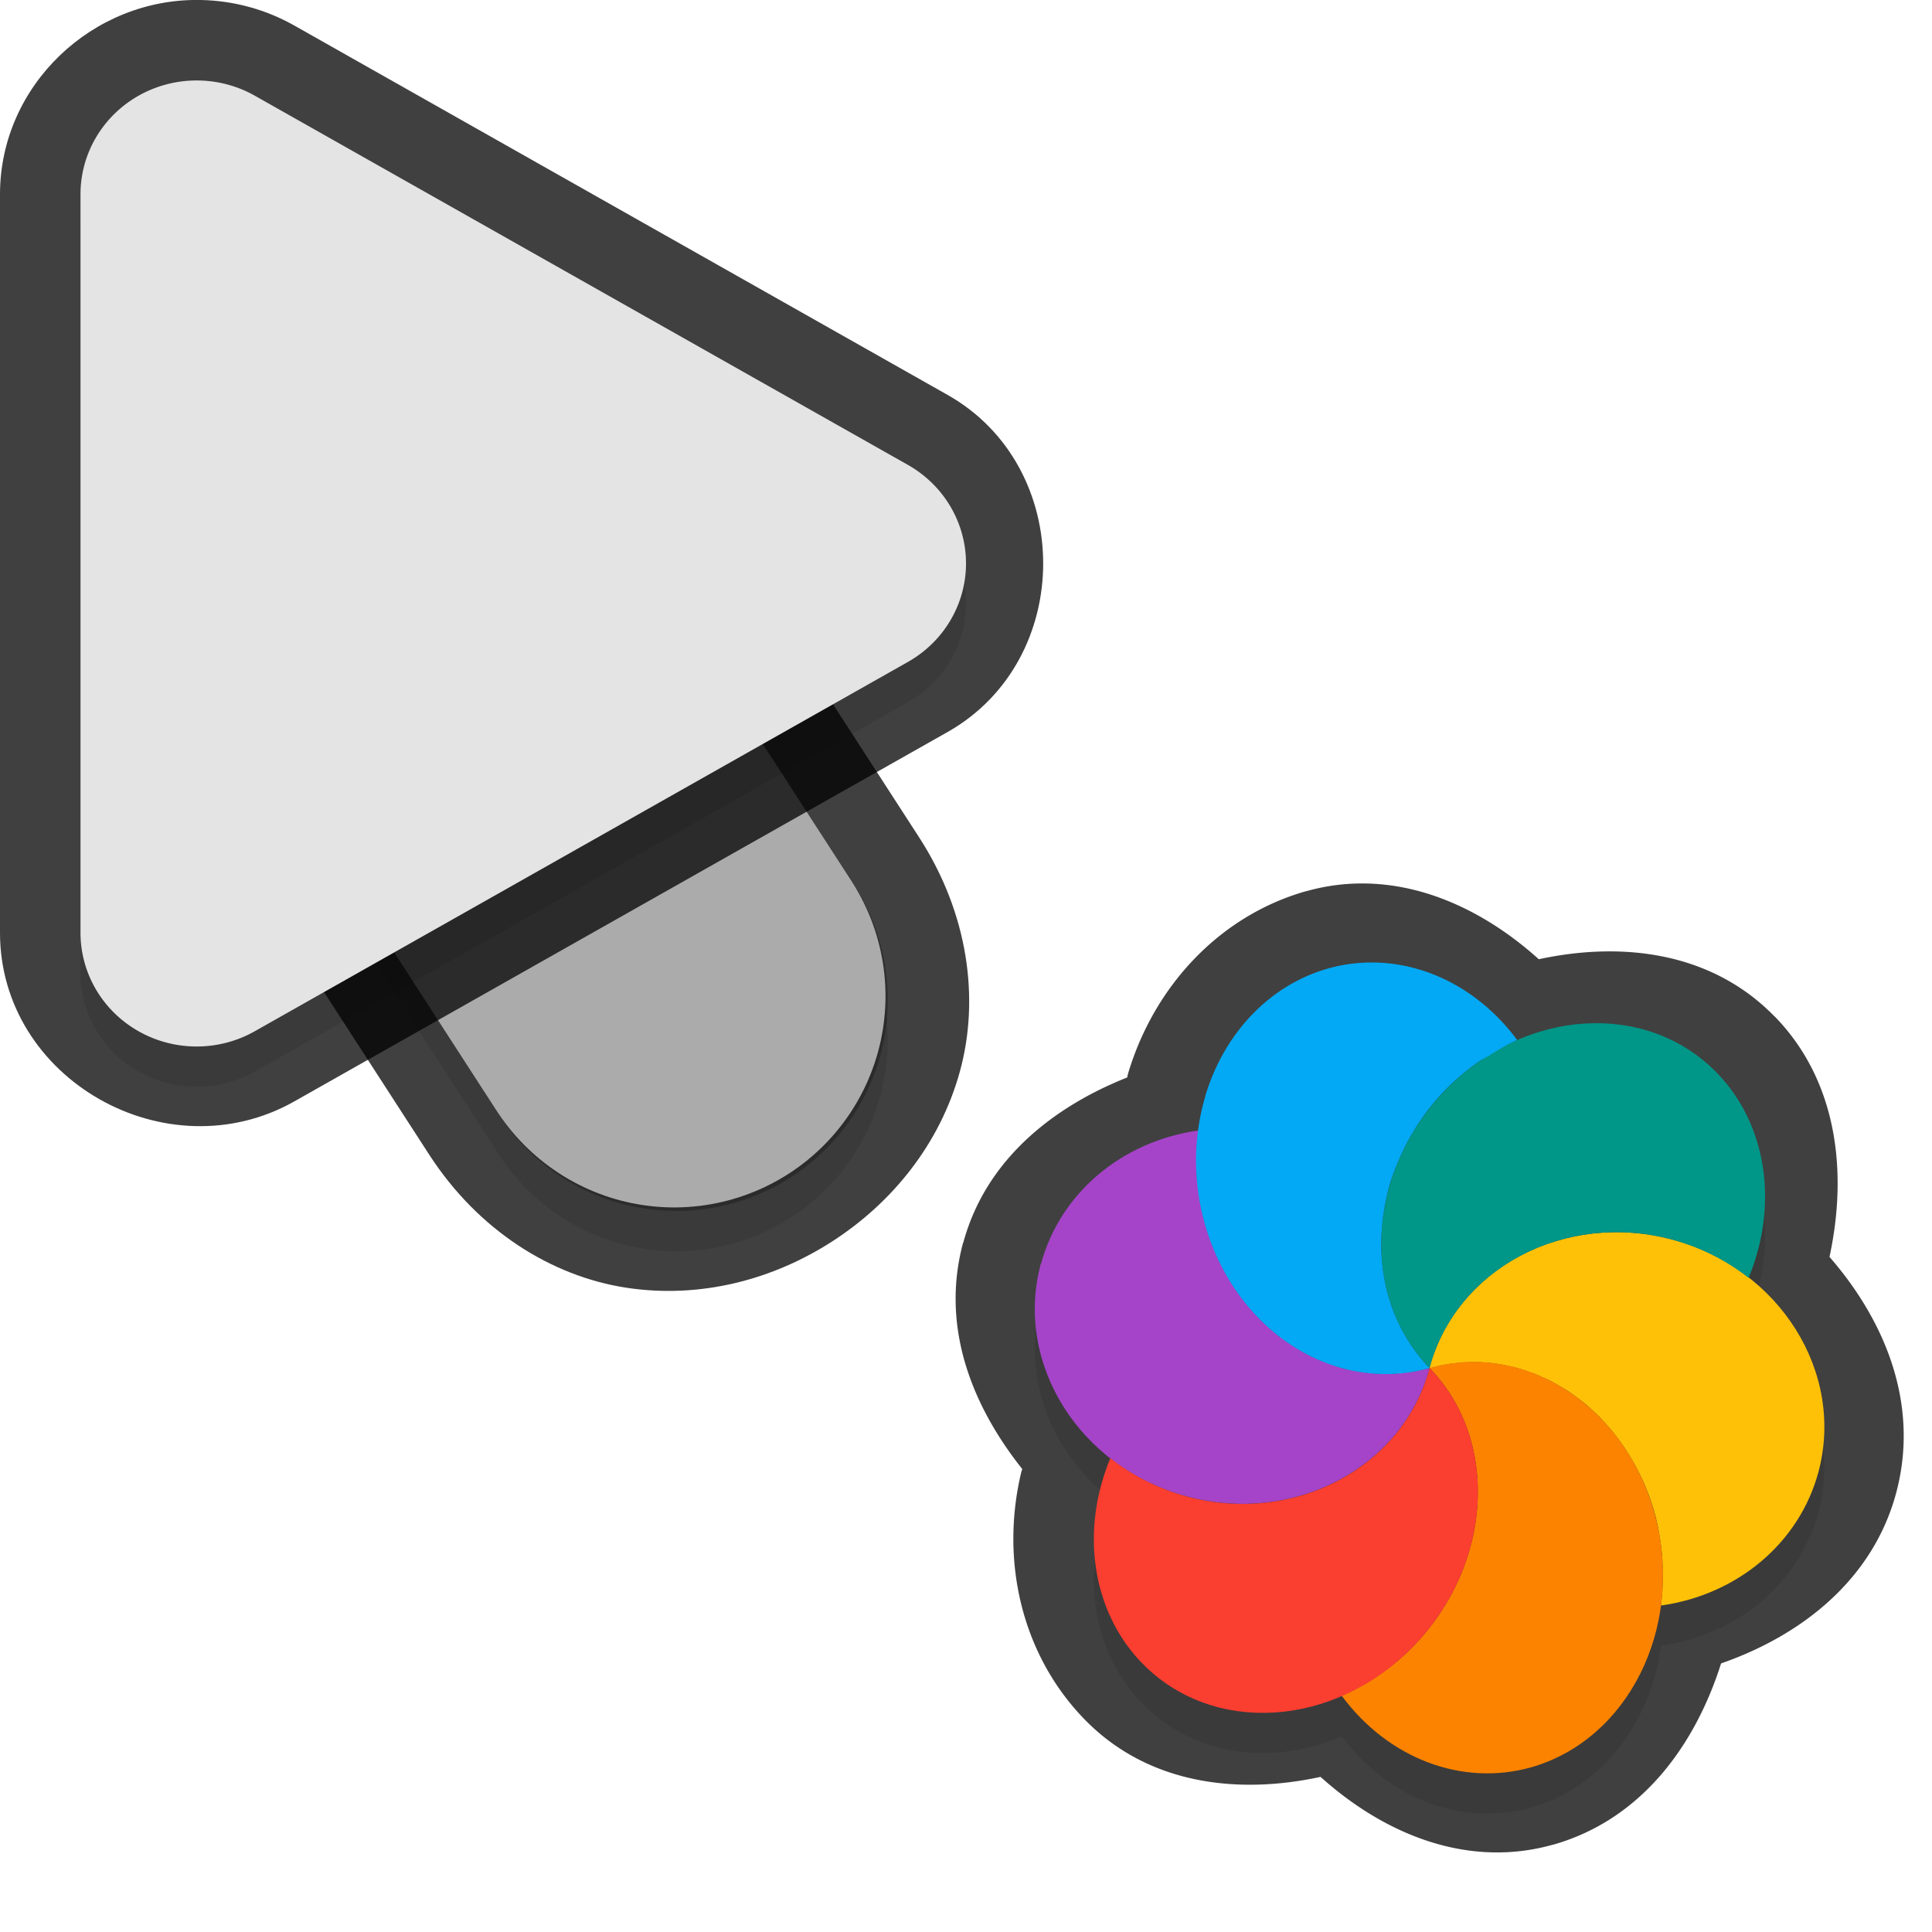 <?xml version="1.0" encoding="UTF-8" standalone="no"?>
<svg
   id="svg5327"
   width="24"
   height="24"
   version="1.1"
   sodipodi:docname="progress-20_24.svg"
   inkscape:version="1.1.2 (1:1.1+202202050950+0a00cf5339)"
   xmlns:inkscape="http://www.inkscape.org/namespaces/inkscape"
   xmlns:sodipodi="http://sodipodi.sourceforge.net/DTD/sodipodi-0.dtd"
   xmlns="http://www.w3.org/2000/svg"
   xmlns:svg="http://www.w3.org/2000/svg">
  <sodipodi:namedview
     id="namedview21"
     pagecolor="#ffffff"
     bordercolor="#666666"
     borderopacity="1.0"
     inkscape:pageshadow="2"
     inkscape:pageopacity="0.0"
     inkscape:pagecheckerboard="0"
     showgrid="true"
     inkscape:zoom="21.31"
     inkscape:cx="13.538245"
     inkscape:cy="10.933834"
     inkscape:window-width="1920"
     inkscape:window-height="1019"
     inkscape:window-x="0"
     inkscape:window-y="34"
     inkscape:window-maximized="1"
     inkscape:current-layer="svg5327"
     inkscape:snap-bbox="true"
     inkscape:snap-bbox-midpoints="true">
    <inkscape:grid
       type="xygrid"
       id="grid1596" />
  </sodipodi:namedview>
  <defs
     id="defs5329">
    <filter
       id="filter883"
       style="color-interpolation-filters:sRGB"
       width="1.001"
       height="1.001"
       x="-0.001"
       y="-0.001">
      <feGaussianBlur
         id="feGaussianBlur885"
         stdDeviation="0.004" />
    </filter>
    <filter
       id="filter843"
       style="color-interpolation-filters:sRGB"
       width="1.108"
       height="1.087"
       x="-0.054"
       y="-0.043">
      <feGaussianBlur
         id="feGaussianBlur845"
         stdDeviation=".281" />
    </filter>
    <filter
       id="filter835"
       style="color-interpolation-filters:sRGB"
       width="1.102"
       height="1.09"
       x="-0.051"
       y="-0.045">
      <feGaussianBlur
         id="feGaussianBlur837"
         stdDeviation=".32" />
    </filter>
    <filter
       inkscape:collect="always"
       style="color-interpolation-filters:sRGB"
       id="filter2769"
       x="-0.05"
       y="-0.04"
       width="1.099"
       height="1.08">
      <feGaussianBlur
         inkscape:collect="always"
         stdDeviation="0.194"
         id="feGaussianBlur2771" />
    </filter>
    <filter
       inkscape:collect="always"
       style="color-interpolation-filters:sRGB"
       id="filter2773"
       x="-0.048"
       y="-0.044"
       width="1.096"
       height="1.088">
      <feGaussianBlur
         inkscape:collect="always"
         stdDeviation="0.221"
         id="feGaussianBlur2775" />
    </filter>
    <filter
       inkscape:collect="always"
       style="color-interpolation-filters:sRGB"
       id="filter2817"
       x="-0.049"
       y="-0.047"
       width="1.097"
       height="1.095">
      <feGaussianBlur
         inkscape:collect="always"
         stdDeviation="0.199"
         id="feGaussianBlur2819" />
    </filter>
  </defs>
  <path
     style="color:#000000;opacity:0.75;fill:#010101;stroke-linecap:round;-inkscape-stroke:none"
     d="M 4.268,2.344 C 1.413,2.314 0.146,6.961 3,6.998 4.787,7.021 4.787,6.021 3,7 L 2.449,9.888 5.332,14.344 c 0.611,0.944 1.522,1.51 2.445,1.652 0.924,0.142 1.829,-0.101 2.566,-0.578 0.738,-0.477 1.331,-1.203 1.58,-2.104 0.249,-0.901 0.107,-1.965 -0.504,-2.91 l -4.125,-6.375 0.006,0.012 C 6.645,2.997 5.501,2.356 4.268,2.344 Z m -0.02,2 c 0.555,0.005 1.064,0.29 1.359,0.76 l 0.004,0.006 4.129,6.381 C 10.08,12.016 10.098,12.412 9.996,12.781 9.894,13.15 9.622,13.504 9.258,13.74 8.893,13.976 8.46,14.078 8.082,14.02 7.704,13.961 7.349,13.781 7.01,13.256 L 2.881,6.875 2.877,6.869 C 2.121,5.735 2.885,4.33 4.248,4.344 Z"
     id="path1785"
     sodipodi:nodetypes="cscccsssccccccccsssccsc" />
  <path
     id="path2653"
     style="color:#000000;font-style:normal;font-variant:normal;font-weight:normal;font-stretch:normal;font-size:medium;line-height:normal;font-family:sans-serif;font-variant-ligatures:normal;font-variant-position:normal;font-variant-caps:normal;font-variant-numeric:normal;font-variant-alternates:normal;font-feature-settings:normal;text-indent:0;text-align:start;text-decoration:none;text-decoration-line:none;text-decoration-style:solid;text-decoration-color:#000000;letter-spacing:normal;word-spacing:normal;text-transform:none;writing-mode:lr-tb;direction:ltr;text-orientation:mixed;dominant-baseline:auto;baseline-shift:baseline;text-anchor:start;white-space:normal;shape-padding:0;clip-rule:nonzero;display:inline;overflow:visible;visibility:visible;opacity:0.3;isolation:auto;mix-blend-mode:normal;color-interpolation:sRGB;color-interpolation-filters:linearRGB;solid-color:#000000;solid-opacity:1;fill:#000000;fill-opacity:1;fill-rule:nonzero;stroke:none;stroke-width:2;stroke-linecap:round;stroke-linejoin:miter;stroke-miterlimit:4;stroke-dasharray:none;stroke-dashoffset:0;stroke-opacity:1;color-rendering:auto;image-rendering:auto;shape-rendering:auto;text-rendering:auto;enable-background:accumulate;filter:url(#filter2769)"
     d="M 4.258,3.844 A 2.625,2.625 0 0 0 2.046,7.925 l 4.125,6.375 a 2.626,2.626 0 1 0 4.409,-2.852 L 6.455,5.072 A 2.625,2.625 0 0 0 4.258,3.844 Z" />
  <path
     id="path4"
     style="fill:none;stroke:#e4e4e4;stroke-width:5.25;stroke-linecap:round;stroke-opacity:1"
     d="M 8.375,12.374 4.25,5.999" />
  <path
     style="color:#000000;fill:#010101;-inkscape-stroke:none;opacity:0.75"
     d="M 2.498,0 C 1.152,-0.03 6.4874423e-4,1.06 0,2.412 v 9.174 c -4.6862113e-4,1.825 2.073,2.991 3.656,2.096 L 11.77,9.094 c 1.585,-0.895 1.585,-3.295 0,-4.189 L 3.654,0.316 C 3.301,0.117 2.905,0.009 2.5,0 Z M 2.453,2 h 0.002 c 0.077,0.002 0.152,0.022 0.217,0.059 l 8.113,4.588 c 0.341,0.192 0.341,0.513 0,0.705 v 0.002 L 2.672,11.939 C 2.332,12.132 2,11.939 2,11.588 v -0.002 -9.174 C 2,2.179 2.181,1.994 2.453,2 Z"
     id="path1787" />
  <path
     id="path1414"
     style="opacity:0.3;fill:#000000;stroke-width:0.25;filter:url(#filter2817)"
     d="m 12.929,16.2 c -0.243,0.905 0.127,1.838 0.863,2.415 -0.055,0.133 -0.1,0.27 -0.133,0.407 -0.192,0.802 0.007,1.601 0.529,2.138 0.639,0.657 1.616,0.783 2.481,0.408 0.578,0.78 1.496,1.125 2.349,0.886 0.881,-0.249 1.489,-1.057 1.616,-2.01 0.955,-0.135 1.718,-0.781 1.954,-1.656 0.242,-0.905 -0.127,-1.841 -0.865,-2.418 0.376,-0.915 0.223,-1.909 -0.394,-2.544 C 20.69,13.171 19.713,13.046 18.848,13.421 a 2.562,2.264 81.268 0 0 -2.348,-0.888 2.562,2.264 81.268 0 0 -1.528,1.588 2.562,2.264 81.268 0 0 -0.085,0.422 c -0.956,0.134 -1.721,0.781 -1.957,1.657 z m 1.937,-1.111 a 2.562,2.264 81.268 0 0 0.008,0.099 c -0.003,-0.021 -0.005,-0.043 -0.007,-0.065 -6.31e-4,-0.012 -1.62e-4,-0.023 -8.76e-4,-0.035 z m 0.032,0.29 a 2.562,2.264 81.268 0 0 0.05,0.252 2.562,2.264 81.268 0 0 0.092,0.291 c -0.008,-0.023 -0.016,-0.046 -0.024,-0.069 -0.026,-0.073 -0.048,-0.147 -0.068,-0.222 -0.02,-0.083 -0.037,-0.168 -0.05,-0.252 z m 0.177,0.63 a 2.562,2.264 81.268 0 0 0.076,0.168 c -0.006,-0.013 -0.013,-0.026 -0.02,-0.04 -0.006,-0.012 -0.012,-0.025 -0.018,-0.037 -0.013,-0.03 -0.026,-0.061 -0.038,-0.091 z m 0.337,0.598 a 2.562,2.264 81.268 0 0 0.11,0.141 c -0.005,-0.006 -0.012,-0.012 -0.017,-0.019 -0.033,-0.039 -0.062,-0.081 -0.093,-0.122 z m 0.197,0.237 a 2.562,2.264 81.268 0 0 0.122,0.12 c -0.022,-0.02 -0.045,-0.04 -0.067,-0.06 -0.019,-0.019 -0.037,-0.039 -0.055,-0.059 z m 0.208,0.197 a 2.562,2.264 81.268 0 0 0.156,0.119 c -0.016,-0.012 -0.033,-0.023 -0.049,-0.035 -0.028,-0.02 -0.057,-0.042 -0.084,-0.063 -0.008,-0.007 -0.015,-0.014 -0.023,-0.02 z m 0.234,0.174 a 2.562,2.264 81.268 0 0 0.232,0.131 c -0.012,-0.006 -0.026,-0.01 -0.038,-0.016 -0.045,-0.024 -0.088,-0.049 -0.131,-0.076 -0.021,-0.012 -0.041,-0.026 -0.062,-0.039 z m 0.308,0.165 a 2.562,2.264 81.268 0 0 0.177,0.072 c -0.008,-0.003 -0.016,-0.005 -0.024,-0.009 -0.015,-0.005 -0.03,-0.01 -0.044,-0.016 -0.037,-0.014 -0.073,-0.031 -0.109,-0.047 z m 0.263,0.099 a 2.562,2.264 81.268 0 0 0.197,0.049 c -0.028,-0.006 -0.056,-0.012 -0.084,-0.018 -0.016,-0.003 -0.033,-0.005 -0.048,-0.009 -0.022,-0.006 -0.043,-0.015 -0.065,-0.021 z m 0.63,-2.215 c 0.024,-0.091 0.055,-0.181 0.09,-0.269 0.023,-0.059 0.048,-0.119 0.075,-0.176 -0.027,0.057 -0.052,0.117 -0.075,0.176 -0.046,0.118 -0.083,0.238 -0.113,0.36 0.007,-0.031 0.014,-0.061 0.022,-0.091 z m 0.253,-0.614 c 0.061,-0.111 0.129,-0.218 0.205,-0.321 0.038,-0.051 0.08,-0.103 0.121,-0.151 -0.125,0.147 -0.234,0.306 -0.327,0.473 z m -0.602,2.894 a 2.562,2.264 81.268 0 0 0.219,0.022 c -0.046,-0.003 -0.091,-0.007 -0.136,-0.012 -0.028,-0.003 -0.055,-0.006 -0.082,-0.01 z M 17.227,16.525 c 0.011,0.046 0.022,0.09 0.037,0.135 -0.014,-0.045 -0.025,-0.089 -0.037,-0.135 z m 0.829,-2.58 c 0.032,-0.03 0.063,-0.059 0.096,-0.087 -0.033,0.028 -0.064,0.058 -0.096,0.087 z M 17.223,17.567 a 2.562,2.264 81.268 0 0 0.193,-0.011 c -0.021,0.003 -0.041,0.005 -0.063,0.007 -0.044,0.003 -0.087,0.004 -0.13,0.004 z m 0.166,-0.598 c 0.013,0.026 0.026,0.052 0.04,0.077 0,0 -0.002,-5.11e-4 -0.002,-5.11e-4 -0.014,-0.025 -0.025,-0.051 -0.038,-0.077 z m 0.125,0.575 a 2.562,2.264 81.268 0 0 0.244,-0.05 c -0.06,0.017 -0.121,0.031 -0.183,0.042 -0.02,0.003 -0.041,0.005 -0.061,0.008 z m 3.009,-1.699 c 0.083,0.014 0.167,0.033 0.25,0.055 -0.083,-0.022 -0.167,-0.041 -0.25,-0.055 z" />
  <path
     id="path2655"
     style="opacity:0.3;fill:#000000;stroke-width:0.36;filter:url(#filter2773)"
     d="M 2.476,1.5 A 1.443,1.413 0 0 0 1,2.912 v 9.175 a 1.443,1.413 0 0 0 2.164,1.224 L 11.278,8.723 a 1.443,1.413 0 0 0 0,-2.448 L 3.164,1.688 A 1.443,1.413 0 0 0 2.476,1.5 Z" />
  <path
     id="path845"
     style="color:#000000;font-style:normal;font-variant:normal;font-weight:normal;font-stretch:normal;font-size:medium;line-height:normal;font-family:sans-serif;font-variant-ligatures:normal;font-variant-position:normal;font-variant-caps:normal;font-variant-numeric:normal;font-variant-alternates:normal;font-feature-settings:normal;text-indent:0;text-align:start;text-decoration:none;text-decoration-line:none;text-decoration-style:solid;text-decoration-color:#000000;letter-spacing:normal;word-spacing:normal;text-transform:none;writing-mode:lr-tb;direction:ltr;text-orientation:mixed;dominant-baseline:auto;baseline-shift:baseline;text-anchor:start;white-space:normal;shape-padding:0;clip-rule:nonzero;display:inline;overflow:visible;visibility:visible;opacity:0.25;isolation:auto;mix-blend-mode:normal;color-interpolation:sRGB;color-interpolation-filters:linearRGB;solid-color:#000000;solid-opacity:1;fill:#000000;fill-opacity:1;fill-rule:nonzero;stroke:none;stroke-width:2;stroke-linecap:round;stroke-linejoin:miter;stroke-miterlimit:4;stroke-dasharray:none;stroke-dashoffset:0;stroke-opacity:1;color-rendering:auto;image-rendering:auto;shape-rendering:auto;text-rendering:auto;enable-background:accumulate"
     d="M 4.258,3.344 A 2.625,2.625 0 0 0 2.046,7.425 l 4.125,6.375 a 2.626,2.626 0 1 0 4.409,-2.852 L 6.455,4.572 A 2.625,2.625 0 0 0 4.258,3.344 Z" />
  <path
     id="path8"
     style="fill:#e4e4e4;stroke-width:0.36"
     d="M 2.476,1 A 1.443,1.413 0 0 0 1,2.412 v 9.175 a 1.443,1.413 0 0 0 2.164,1.224 L 11.278,8.223 a 1.443,1.413 0 0 0 0,-2.448 L 3.164,1.188 A 1.443,1.413 0 0 0 2.476,1 Z" />
  <path
     id="path1357"
     style="color:#000000;opacity:0.75;fill:#010101;stroke-linecap:round;stroke-linejoin:round;-inkscape-stroke:none"
     d="m 11.963,15.441 c -0.278,1.037 0.106,2.016 0.736,2.808 -0.003,0.013 -0.009,0.024 -0.012,0.037 a 1,1 0 0 0 -9.08e-4,0.004 c -0.263,1.1 0.006,2.266 0.786,3.068 0.783,0.805 1.893,0.94 2.932,0.715 0.801,0.72 1.834,1.138 2.884,0.843 a 1,1 0 0 0 0.002,5.11e-4 c 1.092,-0.309 1.763,-1.223 2.09,-2.253 1.02,-0.355 1.889,-1.056 2.174,-2.115 a 1,1 0 0 0 5.12e-4,-0.002 c 0.292,-1.09 -0.128,-2.129 -0.828,-2.933 0.231,-1.071 0.091,-2.192 -0.678,-2.984 a 1,1 0 0 0 -0.002,-5.12e-4 c -0.783,-0.805 -1.893,-0.937 -2.931,-0.713 -0.801,-0.722 -1.834,-1.141 -2.885,-0.846 a 1,1 0 0 0 -0.002,-5.11e-4 c -1.078,0.304 -1.892,1.182 -2.215,2.266 a 1,1 0 0 0 -0.003,0.011 c -0.004,0.013 -0.005,0.026 -0.008,0.038 -0.953,0.379 -1.765,1.046 -2.037,2.055 a 1,1 0 0 0 -0.002,0.001 z" />
  <path
     id="ellipse10"
     style="fill:#ffc107;stroke-width:0.25"
     d="m 17.758,16.994 c 0.06,-0.017 0.122,-0.03 0.184,-0.041 0.042,-0.007 0.084,-0.013 0.126,-0.017 0.033,-0.005 0.066,-0.008 0.1,-0.011 0.04,-0.002 0.08,-0.003 0.121,-0.003 0.036,-7.69e-4 0.072,-5.59e-4 0.108,5.77e-4 0.039,0.002 0.077,0.005 0.116,0.009 0.039,0.004 0.077,0.009 0.116,0.015 0.036,0.006 0.073,0.014 0.109,0.022 0.035,0.007 0.071,0.015 0.107,0.025 0.042,0.012 0.083,0.025 0.124,0.04 0.033,0.011 0.066,0.022 0.099,0.034 0.035,0.014 0.07,0.03 0.105,0.046 0.039,0.017 0.077,0.035 0.115,0.055 0.031,0.017 0.063,0.035 0.093,0.053 0.034,0.019 0.068,0.04 0.101,0.061 0.04,0.027 0.08,0.056 0.119,0.086 0.024,0.018 0.048,0.036 0.072,0.054 0.037,0.031 0.074,0.063 0.11,0.097 0.024,0.022 0.049,0.045 0.072,0.068 0.032,0.032 0.063,0.065 0.093,0.099 0.026,0.029 0.052,0.058 0.077,0.088 0.025,0.031 0.048,0.062 0.072,0.093 0.026,0.034 0.051,0.068 0.075,0.104 0.025,0.037 0.05,0.075 0.073,0.114 0.019,0.031 0.038,0.063 0.056,0.094 0.025,0.046 0.049,0.093 0.072,0.14 0.014,0.027 0.026,0.053 0.039,0.081 0.019,0.044 0.038,0.088 0.055,0.133 0.016,0.04 0.03,0.08 0.044,0.121 0.023,0.067 0.043,0.134 0.06,0.202 0.018,0.074 0.033,0.149 0.045,0.224 0.005,0.03 0.009,0.06 0.014,0.09 0.008,0.056 0.015,0.113 0.019,0.17 0.001,0.024 0.003,0.048 0.003,0.072 0.004,0.061 0.005,0.122 0.005,0.183 8.79e-4,0.021 -8.9e-4,0.042 -0.002,0.063 -0.002,0.071 -0.006,0.143 -0.014,0.213 9.3e-5,0.025 -0.005,0.049 -0.009,0.073 0.956,-0.134 1.721,-0.782 1.957,-1.658 0.331,-1.238 -0.481,-2.531 -1.814,-2.888 -1.334,-0.357 -2.683,0.356 -3.015,1.594 z m 0,0 c -7.2e-5,2.66e-4 0,0 0,0 z" />
  <path
     id="path9"
     style="fill:#a544c9;stroke-width:0.25"
     d="m 12.929,15.7 c -0.332,1.238 0.48,2.532 1.814,2.889 1.334,0.357 2.684,-0.357 3.016,-1.595 -0.06,0.017 -0.122,0.03 -0.184,0.041 -0.043,0.007 -0.087,0.013 -0.131,0.017 -0.03,0.004 -0.06,0.008 -0.09,0.011 -0.044,0.003 -0.087,0.004 -0.131,0.004 -0.033,4.11e-4 -0.067,-3.5e-5 -0.101,-0.001 -0.046,-0.003 -0.091,-0.006 -0.136,-0.012 -0.028,-0.003 -0.055,-0.006 -0.082,-0.01 -0.056,-0.009 -0.113,-0.021 -0.169,-0.034 -0.016,-0.003 -0.031,-0.006 -0.047,-0.01 -0.059,-0.016 -0.118,-0.035 -0.176,-0.057 -0.015,-0.005 -0.03,-0.01 -0.044,-0.016 -0.053,-0.02 -0.105,-0.043 -0.156,-0.067 -0.022,-0.01 -0.044,-0.02 -0.066,-0.031 -0.045,-0.024 -0.089,-0.049 -0.132,-0.076 -0.025,-0.015 -0.051,-0.03 -0.075,-0.046 -0.039,-0.027 -0.078,-0.054 -0.115,-0.083 -0.028,-0.02 -0.056,-0.041 -0.083,-0.063 -0.033,-0.027 -0.065,-0.056 -0.096,-0.085 -0.028,-0.023 -0.054,-0.048 -0.08,-0.073 -0.04,-0.04 -0.078,-0.081 -0.115,-0.124 -0.015,-0.017 -0.03,-0.034 -0.044,-0.051 -0.04,-0.048 -0.078,-0.098 -0.115,-0.149 -0.012,-0.016 -0.023,-0.031 -0.034,-0.047 -0.036,-0.052 -0.069,-0.106 -0.101,-0.161 -0.01,-0.016 -0.02,-0.033 -0.03,-0.05 -0.034,-0.06 -0.065,-0.122 -0.095,-0.184 -0.006,-0.012 -0.012,-0.025 -0.018,-0.037 -0.026,-0.058 -0.05,-0.118 -0.072,-0.178 -0.008,-0.023 -0.017,-0.046 -0.024,-0.069 -0.026,-0.073 -0.049,-0.148 -0.068,-0.223 -0.035,-0.142 -0.059,-0.287 -0.071,-0.433 -0.004,-0.024 -0.006,-0.048 -0.009,-0.072 -0.013,-0.195 -0.006,-0.391 0.02,-0.582 -0.956,0.134 -1.721,0.782 -1.957,1.658 z" />
  <path
     id="path14"
     style="fill:#ffc107;stroke-width:0.25"
     d="m 17.758,16.994 c 2.829,4.899 1.414,2.449 0,0 z m 1.28e-4,3.7e-5 c 0.886,-0.184 1.406,-0.77 1.517,-1.558 -0.729,0.24 -1.314,0.8 -1.517,1.558 z" />
  <path
     id="path11"
     style="fill:#009688;stroke-width:0.25"
     d="m 17.23,14.855 c -0.192,0.802 0.006,1.603 0.528,2.139 0.332,-1.238 1.682,-1.952 3.015,-1.595 0.347,0.094 0.67,0.256 0.949,0.475 0.378,-0.916 0.224,-1.911 -0.394,-2.547 -0.874,-0.898 -2.381,-0.804 -3.367,0.208 -0.36,0.369 -0.615,0.829 -0.732,1.319 z m 4.493,1.02 z m -3.964,1.12 z" />
  <path
     id="ellipse980"
     style="fill:#03a9f4;stroke-width:0.25"
     d="m 14.972,13.622 a 2.562,2.264 81.268 0 0 -0.025,1.508 2.562,2.264 81.268 0 0 2.811,1.864 c -0.065,-0.067 -0.125,-0.138 -0.18,-0.213 -0.055,-0.075 -0.105,-0.154 -0.15,-0.236 -0.133,-0.244 -0.219,-0.516 -0.253,-0.802 -0.023,-0.191 -0.022,-0.389 0.001,-0.589 0.012,-0.1 0.029,-0.2 0.053,-0.3 0.026,-0.123 0.065,-0.243 0.113,-0.361 0.092,-0.235 0.216,-0.46 0.368,-0.666 0.077,-0.103 0.16,-0.201 0.25,-0.293 0.129,-0.132 0.267,-0.247 0.411,-0.348 0.042,-0.029 0.088,-0.049 0.131,-0.076 0.103,-0.064 0.206,-0.128 0.314,-0.176 0.01,-0.004 0.02,-0.012 0.03,-0.016 a 2.562,2.264 81.268 0 0 -2.348,-0.887 2.562,2.264 81.268 0 0 -1.527,1.589 z" />
  <path
     id="ellipse14"
     style="fill:#fb8300;stroke-width:0.25"
     d="m 17.758,16.994 c -7.2e-5,2.66e-4 0,0 0,0 z m 0,0 c 0.874,0.897 0.783,2.446 -0.203,3.458 -0.257,0.263 -0.56,0.471 -0.888,0.613 0.578,0.782 1.496,1.129 2.35,0.89 1.205,-0.341 1.9,-1.727 1.552,-3.097 -0.348,-1.37 -1.606,-2.204 -2.811,-1.864 z" />
  <path
     id="ellipse18"
     style="fill:#fa3e30;stroke-width:0.25"
     d="m 13.66,18.522 c -0.192,0.802 0.006,1.603 0.528,2.139 0.874,0.898 2.382,0.805 3.368,-0.208 0.986,-1.013 1.077,-2.561 0.203,-3.458 -0.331,1.238 -1.682,1.953 -3.016,1.595 -0.347,-0.094 -0.671,-0.256 -0.95,-0.476 -0.055,0.133 -0.1,0.27 -0.133,0.408 z m 4.099,-1.528 c -7.2e-5,2.66e-4 0,0 0,0 z" />
</svg>
